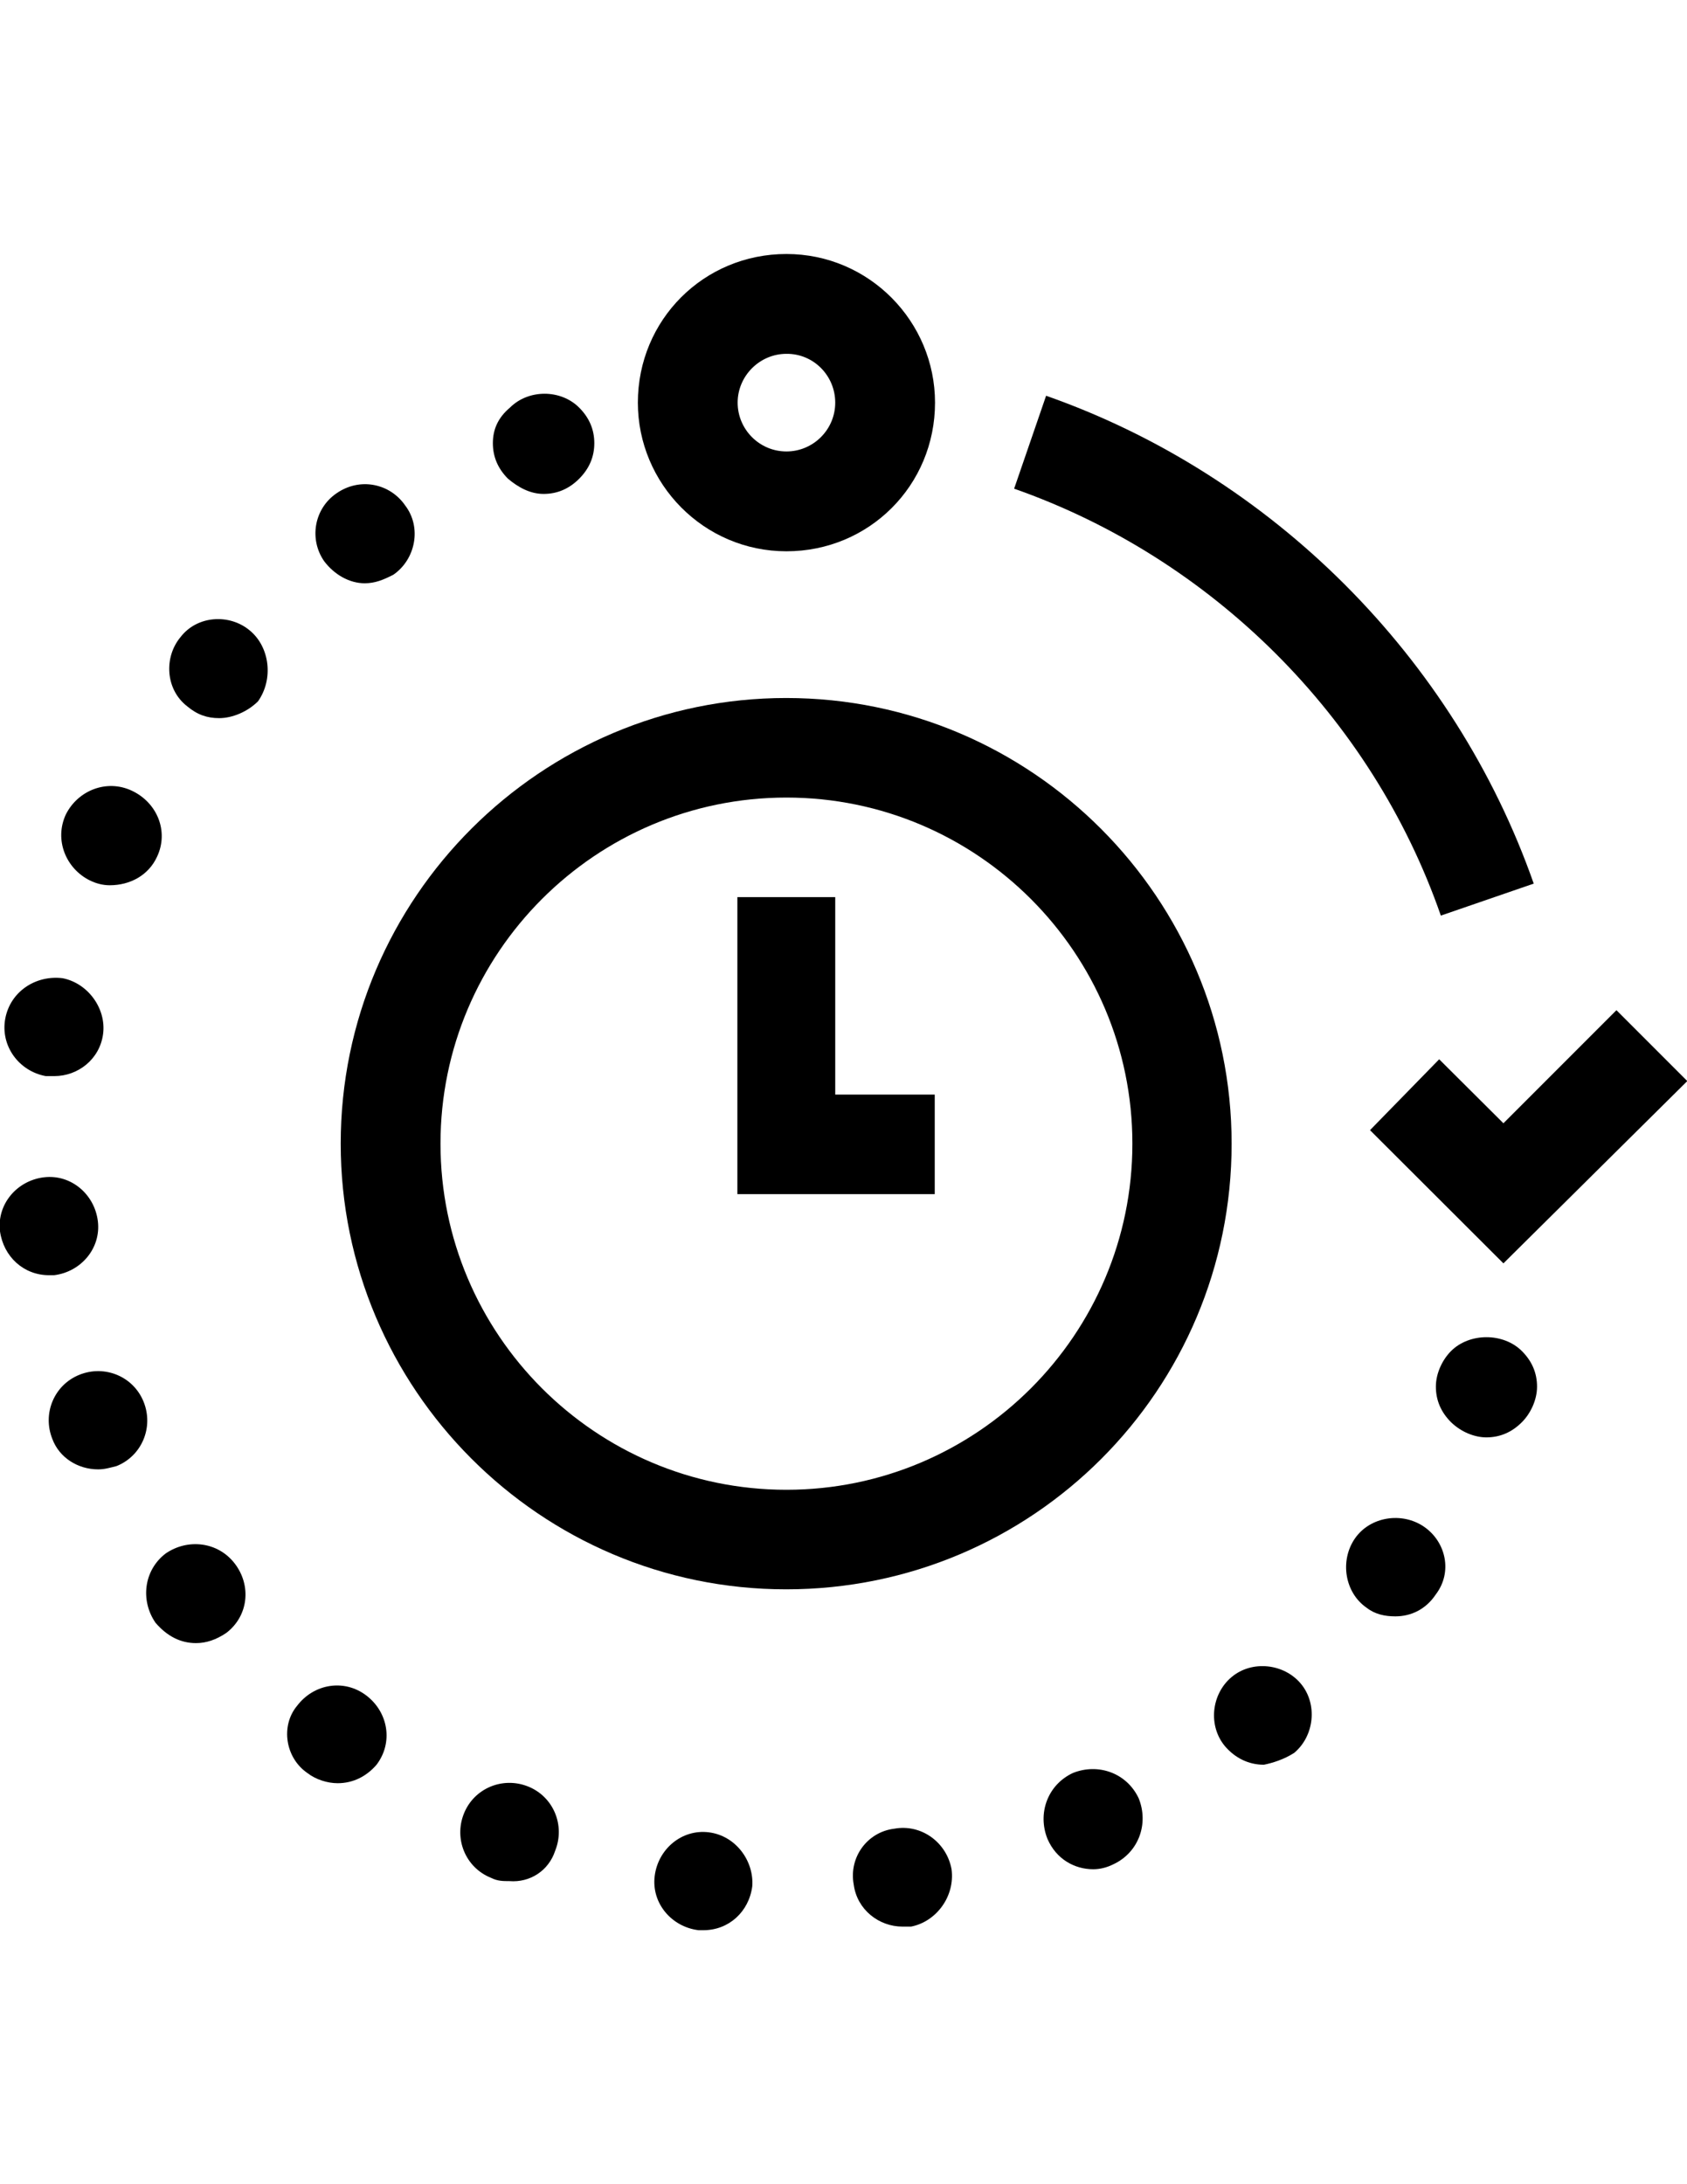 <?xml version="1.0" encoding="utf-8"?>
<!-- Generator: Adobe Illustrator 18.1.1, SVG Export Plug-In . SVG Version: 6.00 Build 0)  -->
<svg version="1.1" id="Слой_1" xmlns="http://www.w3.org/2000/svg" xmlns:xlink="http://www.w3.org/1999/xlink" x="0px" y="0px"
	 viewBox="0 0 612 792" enable-background="new 0 0 612 792" xml:space="preserve">
<g>
	<path d="M556.4,320.4c-28.8-82-94.9-148.1-176.9-176.9l-11.6,33.7c71.6,25.1,129.7,82.6,154.8,154.8L556.4,320.4z"/>
	<path d="M178.8,160.7c0,4.9,1.8,9.2,5.5,12.9c3.7,3.1,8,5.5,12.9,5.5s9.2-1.8,12.9-5.5s5.5-8,5.5-12.9s-1.8-9.2-5.5-12.9
		c-6.7-6.7-18.4-6.7-25.1,0C180.6,151.5,178.8,155.8,178.8,160.7z"/>
	<path d="M90.6,228.6c-7.3-6.1-19-5.5-25.1,2.4c-6.1,7.3-5.5,19,2.4,25.1c3.7,3.1,7.3,4.3,11.6,4.3c4.9,0,10.4-2.4,14.1-6.1
		C99.2,246.4,98,234.7,90.6,228.6z"/>
	<path d="M71.1,595.8c3.7,0,7.3-1.2,11-3.7c8-6.1,9.2-17.1,3.1-25.1s-17.1-9.2-25.1-3.7c-8,6.1-9.2,17.1-3.7,25.1
		C60.7,593.4,65.6,595.8,71.1,595.8z"/>
	<path d="M117.6,203.5c3.7,4.9,9.2,8,14.7,8c3.7,0,6.7-1.2,10.4-3.1c8-5.5,10.4-17.1,4.3-25.1c-5.5-8-16.5-10.4-25.1-4.3
		C113.9,184.6,112.1,195.6,117.6,203.5z"/>
	<path d="M201.4,671.1c3.7-9.2-0.6-19.6-9.8-23.3s-19.6,0.6-23.3,9.8s0.6,19.6,9.8,23.3c2.4,1.2,4.3,1.2,6.7,1.2
		C192.2,682.7,199,678.4,201.4,671.1z"/>
	<path d="M17.8,462.4c0.6,0,1.2,0,1.8,0c9.8-1.2,17.1-9.8,15.9-19.6c-1.2-9.8-9.8-17.1-19.6-15.9S-1.2,436.7,0,446.5
		C1.3,455.7,8.6,462.4,17.8,462.4z"/>
	<path d="M111.5,642.9c3.1,2.4,7.3,3.7,11,3.7c5.5,0,10.4-2.4,14.1-6.7c6.1-8,4.3-19-3.7-25.1s-19-4.3-25.1,3.7
		C101.7,625.8,103.5,637.4,111.5,642.9z"/>
	<path d="M516.6,553.6c-8-5.5-19.6-3.7-25.1,4.3s-3.7,19.6,4.3,25.1c3.1,2.4,6.7,3.1,10.4,3.1c5.5,0,11-2.4,14.7-8
		C527,570.1,524.6,559.1,516.6,553.6z"/>
	<path d="M57,310.6c4.3-9.2,0-19.6-9.2-23.9s-19.6,0-23.9,8.6c-4.3,9.2,0,19.6,8.6,23.9c2.4,1.2,4.9,1.8,7.3,1.8
		C47.2,321,53.9,317.4,57,310.6z"/>
	<path d="M22.7,354.7c-9.8-1.2-19,4.9-20.8,14.7c-1.8,9.8,4.9,19,14.7,20.8c1.2,0,1.8,0,3.1,0c8.6,0,16.5-6.1,17.7-15.3
		C38.6,365.7,31.9,356.5,22.7,354.7z"/>
	<path d="M35.6,532.8c2.4,0,4.3-0.6,6.7-1.2c9.2-3.7,13.5-14.1,9.8-23.3s-14.1-13.5-23.3-9.8s-13.5,14.1-9.8,23.3
		C21.5,528.5,28.2,532.8,35.6,532.8z"/>
	<path d="M396.6,677.8c2.4,0,4.9-0.6,7.3-1.8c9.2-4.3,12.9-14.7,9.2-23.9c-4.3-9.2-14.7-12.9-23.9-9.2l0,0
		c-9.2,4.3-12.9,14.7-9.2,23.9C383.2,674.2,389.9,677.8,396.6,677.8z"/>
	<path d="M345.2,677.8c-1.8-9.8-11-16.5-20.8-14.7c-9.8,1.2-16.5,10.4-14.7,20.2c1.2,9.2,9.2,15.3,17.7,15.3c1.2,0,1.8,0,3.1,0l0,0
		C339.7,696.8,346.5,687.6,345.2,677.8z"/>
	<path d="M469.5,635.6c7.3-6.1,8.6-17.7,2.4-25.1c-6.1-7.3-17.7-8.6-25.1-2.4s-8.6,17.7-2.4,25.1c3.7,4.3,8.6,6.7,14.1,6.7
		C461.5,639.3,465.8,638,469.5,635.6z"/>
	<path d="M257.1,664.4c-9.8-1.2-18.4,6.1-19.6,15.9s6.1,18.4,15.9,19.6c0.6,0,1.2,0,1.8,0c9.2,0,16.5-6.7,17.7-15.9
		C273.6,674.8,266.9,665.6,257.1,664.4z"/>
	<path d="M539.2,521.2c4.9,0,9.2-1.8,12.9-5.5c3.1-3.1,5.5-8,5.5-12.9s-1.8-9.2-5.5-12.9c-6.7-6.7-19-6.7-25.7,0
		c-3.1,3.1-5.5,8-5.5,12.9s1.8,9.2,5.5,12.9C530.1,519.3,535,521.2,539.2,521.2z"/>
	<polygon points="545.4,407.3 522.1,384.1 497,409.8 545.4,458.1 612.1,392 586.4,366.3 	"/>
	<path d="M231.4,146c0,29.4,23.9,53.9,53.9,53.9s53.9-23.9,53.9-53.9c0-29.4-23.9-53.9-53.9-53.9S231.4,116,231.4,146z M303,146
		c0,9.8-8,17.7-17.7,17.7c-9.8,0-17.7-8-17.7-17.7s8-17.7,17.7-17.7C295.1,128.2,303,136.2,303,146z"/>
	<path d="M446.8,414.7c0-88.7-72.2-161.6-161.6-161.6c-88.7,0-161.6,72.2-161.6,161.6c0,88.7,72.2,161.6,161.6,161.6
		S446.8,504,446.8,414.7z M285.3,289.2c69.2,0,125.5,56.3,125.5,125.5s-56.3,125.5-125.5,125.5s-125.5-56.3-125.5-125.5
		S216.1,289.2,285.3,289.2z"/>
	<polygon points="339.1,396.9 303,396.9 303,325.3 267.5,325.3 267.5,433 339.1,433 	"/>
</g>
</svg>
